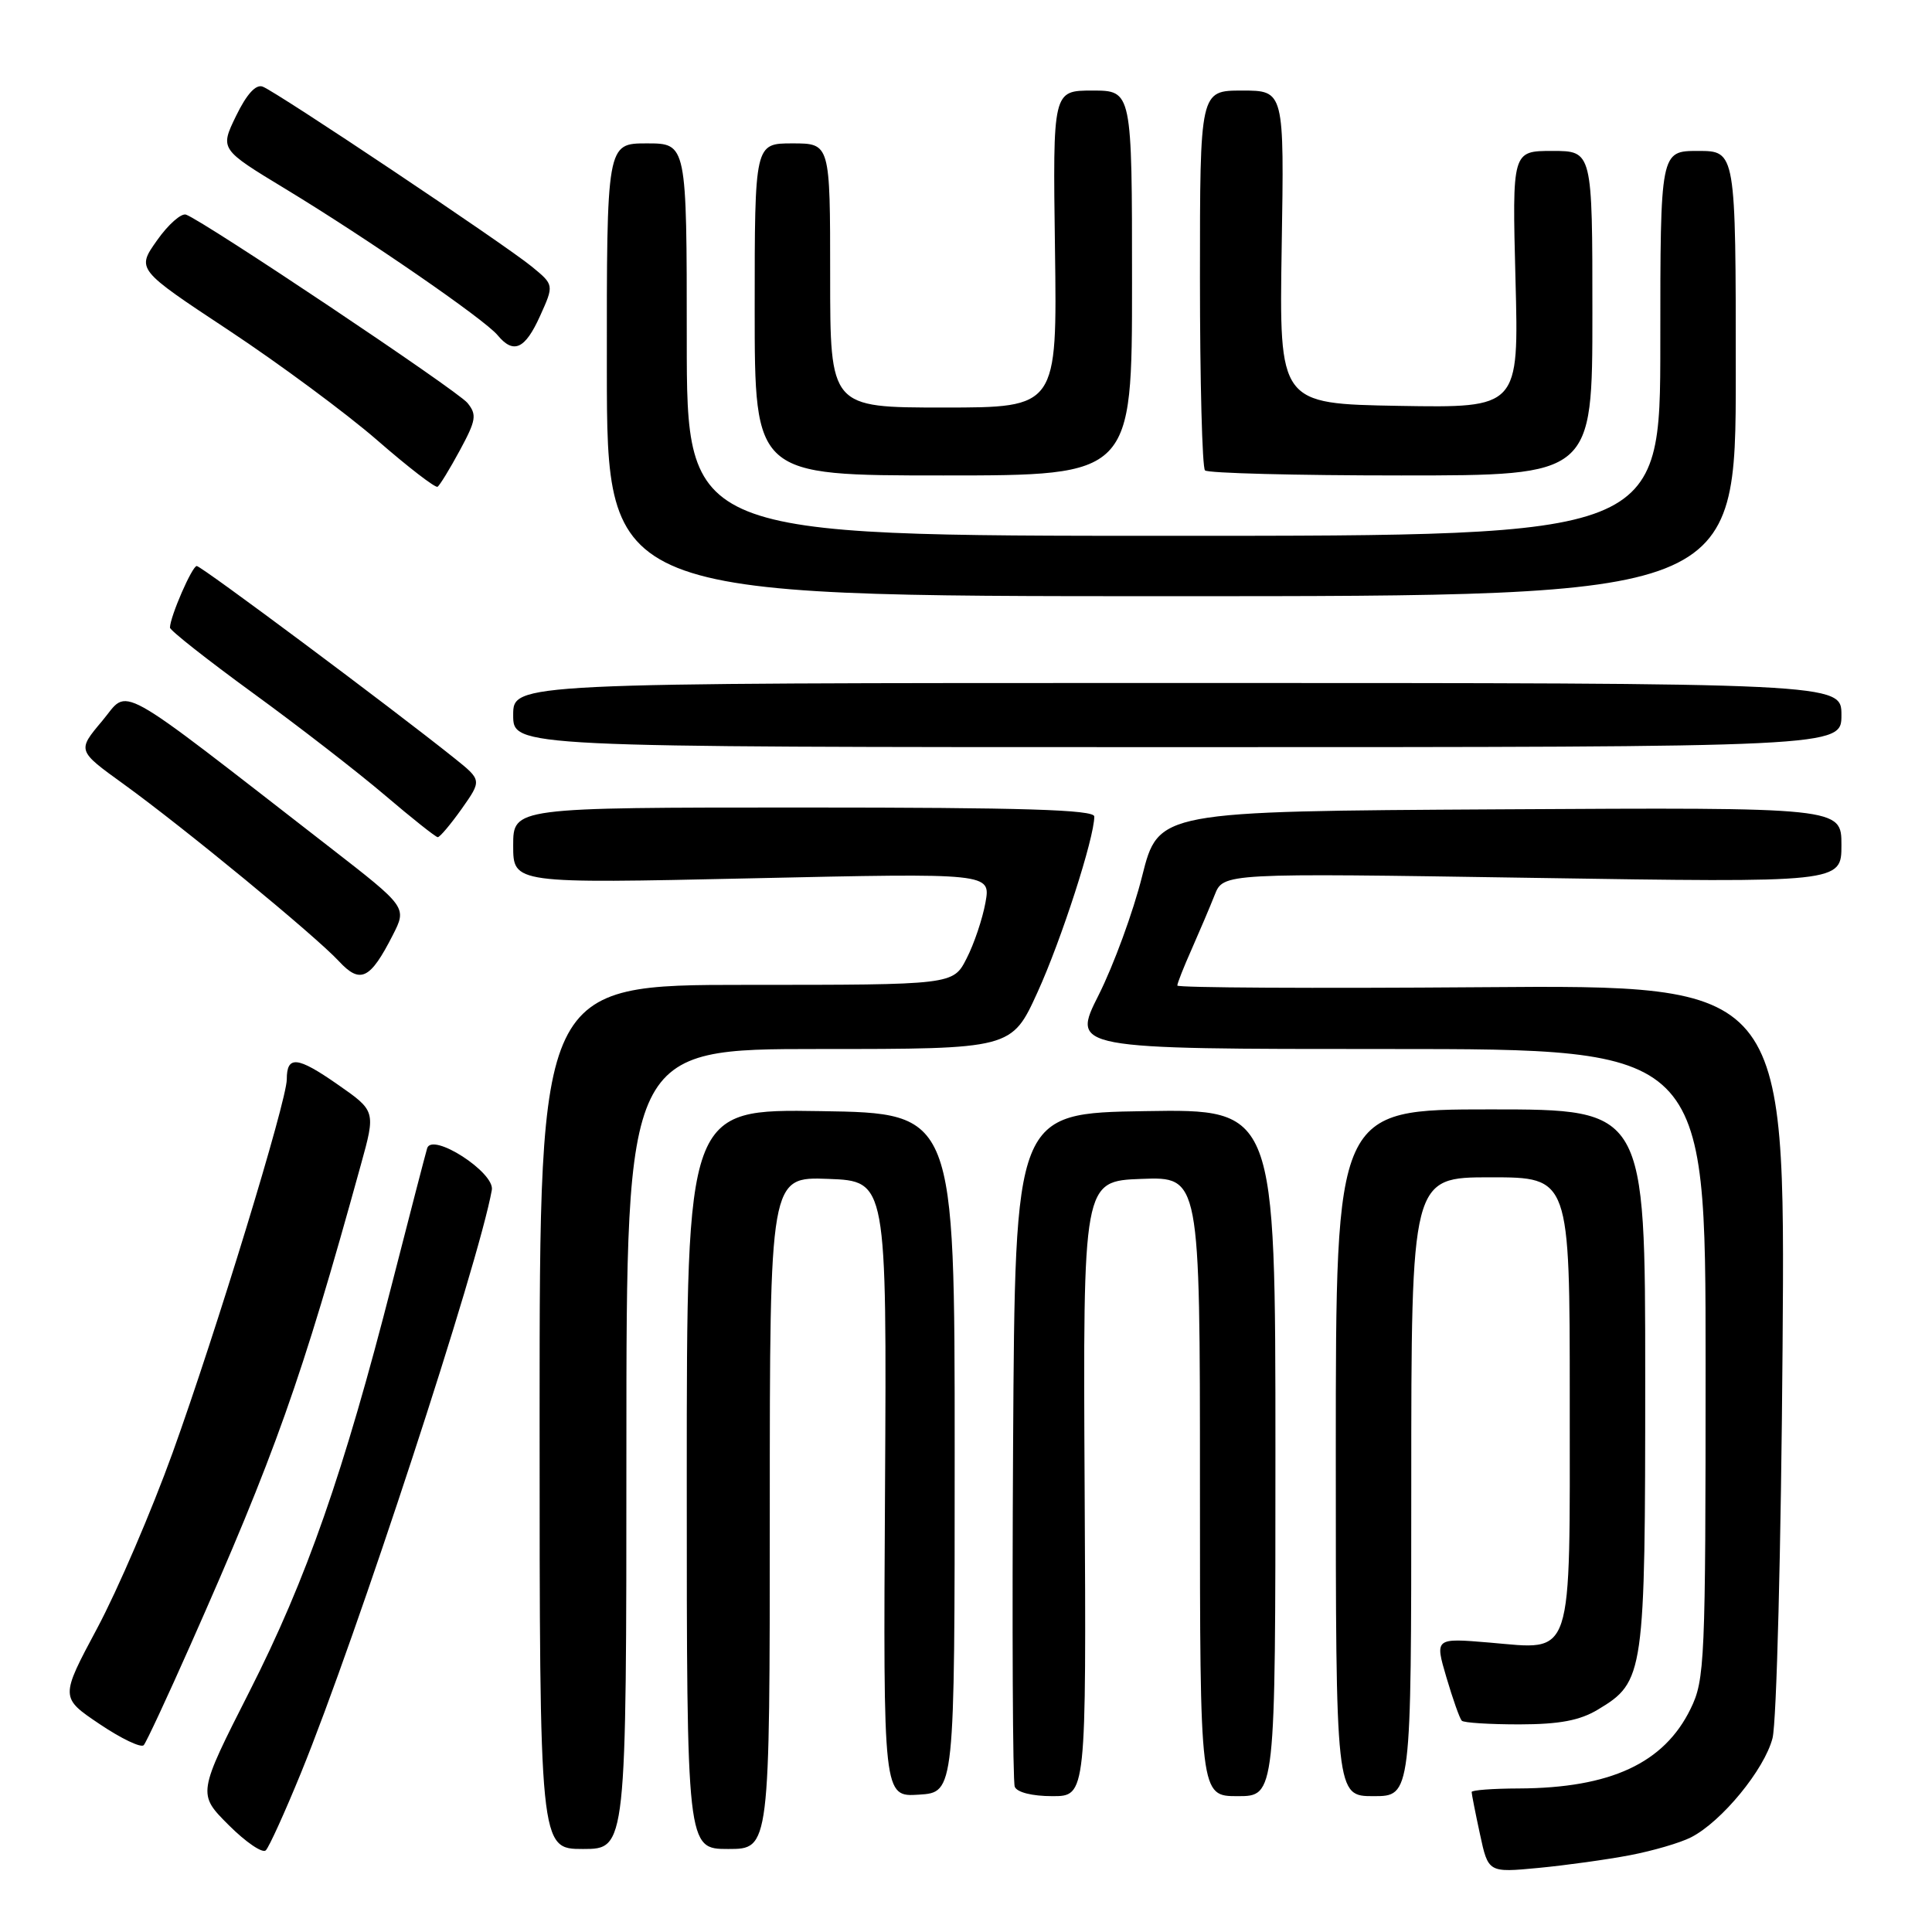 <?xml version="1.0" encoding="UTF-8" standalone="no"?>
<!DOCTYPE svg PUBLIC "-//W3C//DTD SVG 1.1//EN" "http://www.w3.org/Graphics/SVG/1.1/DTD/svg11.dtd" >
<svg xmlns="http://www.w3.org/2000/svg" xmlns:xlink="http://www.w3.org/1999/xlink" version="1.1" viewBox="0 0 256 256">
 <g >
 <path fill="currentColor"
d=" M 216.00 245.82 C 219.03 245.24 222.66 244.18 224.08 243.45 C 228.14 241.37 233.80 234.47 234.87 230.31 C 235.41 228.19 236.00 205.16 236.20 178.50 C 236.56 130.50 236.56 130.50 196.28 130.81 C 174.13 130.98 156.00 130.88 156.00 130.59 C 156.00 130.29 156.85 128.13 157.90 125.78 C 158.94 123.42 160.32 120.19 160.95 118.59 C 162.10 115.68 162.10 115.68 203.05 116.32 C 244.00 116.96 244.00 116.96 244.00 111.97 C 244.00 106.98 244.00 106.98 198.75 107.24 C 153.50 107.50 153.50 107.50 151.34 116.09 C 150.16 120.82 147.56 127.90 145.58 131.84 C 141.97 139.00 141.97 139.00 183.99 139.00 C 226.00 139.00 226.00 139.00 226.00 180.68 C 226.00 220.23 225.90 222.58 224.01 226.43 C 220.50 233.64 213.39 236.93 201.25 236.98 C 197.81 236.99 195.00 237.20 195.00 237.45 C 195.00 237.70 195.49 240.20 196.10 243.02 C 197.20 248.14 197.20 248.14 203.85 247.51 C 207.51 247.16 212.97 246.40 216.00 245.82 Z  M 39.88 234.92 C 47.22 216.94 63.42 167.47 65.17 157.68 C 65.59 155.36 57.26 149.99 56.60 152.15 C 56.38 152.89 54.29 160.93 51.97 170.00 C 45.52 195.20 40.63 209.20 33.07 224.10 C 26.17 237.70 26.17 237.70 30.30 241.83 C 32.58 244.11 34.79 245.61 35.22 245.18 C 35.66 244.74 37.75 240.13 39.88 234.92 Z  M 83.00 192.00 C 83.00 139.00 83.00 139.00 108.53 139.00 C 134.05 139.00 134.05 139.00 137.48 131.47 C 140.63 124.57 145.00 111.03 145.00 108.19 C 145.00 107.29 135.53 107.00 106.50 107.00 C 68.00 107.00 68.00 107.00 68.00 112.04 C 68.00 117.08 68.00 117.08 99.64 116.38 C 131.28 115.68 131.28 115.68 130.58 119.59 C 130.19 121.74 129.07 125.08 128.08 127.00 C 126.30 130.50 126.30 130.50 98.90 130.50 C 71.50 130.50 71.50 130.50 71.50 187.75 C 71.50 245.00 71.50 245.00 77.25 245.00 C 83.00 245.00 83.00 245.00 83.00 192.00 Z  M 102.00 200.46 C 102.00 155.92 102.00 155.92 109.75 156.21 C 117.50 156.50 117.50 156.50 117.27 197.30 C 117.03 238.11 117.03 238.11 121.77 237.80 C 126.50 237.50 126.50 237.50 126.50 192.50 C 126.50 147.50 126.50 147.50 108.75 147.23 C 91.00 146.95 91.00 146.95 91.00 195.98 C 91.00 245.00 91.00 245.00 96.50 245.00 C 102.00 245.00 102.00 245.00 102.00 200.46 Z  M 143.72 197.25 C 143.50 156.50 143.50 156.50 151.25 156.21 C 159.00 155.92 159.00 155.92 159.00 196.96 C 159.00 238.00 159.00 238.00 164.00 238.00 C 169.00 238.00 169.00 238.00 169.00 192.48 C 169.00 146.95 169.00 146.95 151.75 147.23 C 134.50 147.50 134.50 147.50 134.24 191.50 C 134.10 215.70 134.19 236.06 134.46 236.75 C 134.74 237.49 136.76 238.00 139.44 238.00 C 143.94 238.00 143.94 238.00 143.72 197.25 Z  M 187.00 197.00 C 187.00 156.00 187.00 156.00 197.50 156.00 C 208.00 156.00 208.00 156.00 208.00 185.43 C 208.00 220.42 208.60 218.60 197.36 217.65 C 190.12 217.04 190.12 217.04 191.66 222.27 C 192.51 225.15 193.42 227.72 193.69 228.00 C 193.95 228.28 197.40 228.49 201.34 228.49 C 206.64 228.48 209.34 227.97 211.73 226.53 C 217.88 222.84 218.00 221.97 218.00 182.60 C 218.00 147.00 218.00 147.00 197.50 147.00 C 177.00 147.00 177.00 147.00 177.00 192.50 C 177.00 238.00 177.00 238.00 182.00 238.00 C 187.00 238.00 187.00 238.00 187.00 197.00 Z  M 25.22 218.00 C 36.45 192.69 39.93 182.90 47.81 154.36 C 49.79 147.21 49.79 147.21 44.70 143.67 C 39.39 139.97 38.00 139.83 38.00 143.02 C 38.00 145.87 28.62 176.55 22.87 192.50 C 20.09 200.20 15.60 210.65 12.90 215.71 C 7.97 224.93 7.97 224.93 13.20 228.45 C 16.08 230.39 18.71 231.64 19.05 231.24 C 19.40 230.83 22.17 224.88 25.22 218.00 Z  M 52.04 123.92 C 53.93 120.22 53.93 120.22 43.72 112.29 C 14.56 89.67 17.22 91.15 13.53 95.54 C 10.23 99.46 10.23 99.46 16.37 103.89 C 24.34 109.65 41.82 124.03 44.91 127.37 C 47.74 130.42 49.05 129.79 52.04 123.92 Z  M 61.18 107.17 C 63.85 103.38 63.85 103.38 60.18 100.44 C 51.66 93.63 26.68 75.00 26.07 75.00 C 25.46 75.00 22.56 81.65 22.52 83.16 C 22.51 83.52 27.45 87.41 33.50 91.82 C 39.55 96.22 47.42 102.32 51.00 105.37 C 54.58 108.42 57.73 110.92 58.00 110.93 C 58.27 110.95 59.70 109.25 61.18 107.17 Z  M 244.00 94.75 C 244.00 90.50 244.00 90.50 156.00 90.50 C 68.00 90.50 68.00 90.50 68.00 94.75 C 68.00 99.00 68.00 99.00 156.00 99.00 C 244.00 99.00 244.00 99.00 244.00 94.75 Z  M 230.00 49.50 C 230.00 20.00 230.00 20.00 225.00 20.00 C 220.00 20.00 220.00 20.00 220.00 45.50 C 220.00 71.00 220.00 71.00 155.50 71.00 C 91.00 71.00 91.00 71.00 91.00 45.00 C 91.00 19.00 91.00 19.00 85.70 19.00 C 80.39 19.00 80.39 19.00 80.41 49.00 C 80.43 79.00 80.43 79.00 155.22 79.00 C 230.00 79.00 230.00 79.00 230.00 49.50 Z  M 60.94 59.66 C 63.09 55.68 63.21 54.95 61.94 53.39 C 60.58 51.73 27.09 29.33 24.65 28.44 C 24.02 28.22 22.28 29.75 20.80 31.86 C 18.09 35.69 18.09 35.69 30.30 43.76 C 37.01 48.20 45.87 54.76 49.98 58.33 C 54.09 61.91 57.69 64.68 57.98 64.50 C 58.27 64.31 59.60 62.14 60.94 59.66 Z  M 150.00 37.50 C 150.00 12.00 150.00 12.00 144.75 12.00 C 139.50 12.00 139.50 12.00 139.79 33.00 C 140.08 54.00 140.08 54.00 125.04 54.00 C 110.00 54.00 110.00 54.00 110.00 36.50 C 110.00 19.00 110.00 19.00 105.00 19.00 C 100.00 19.00 100.00 19.00 100.00 41.00 C 100.00 63.00 100.00 63.00 125.00 63.00 C 150.00 63.00 150.00 63.00 150.00 37.50 Z  M 211.00 41.50 C 211.00 20.00 211.00 20.00 205.69 20.00 C 200.37 20.00 200.37 20.00 200.81 37.03 C 201.26 54.05 201.26 54.05 185.38 53.78 C 169.50 53.50 169.50 53.50 169.83 32.75 C 170.17 12.00 170.17 12.00 164.58 12.00 C 159.00 12.00 159.00 12.00 159.00 36.83 C 159.00 50.49 159.30 61.97 159.67 62.33 C 160.03 62.70 171.73 63.00 185.67 63.00 C 211.00 63.00 211.00 63.00 211.00 41.50 Z  M 71.56 41.87 C 73.42 37.75 73.42 37.75 70.46 35.32 C 66.82 32.34 36.73 12.22 34.81 11.48 C 33.90 11.13 32.68 12.48 31.28 15.36 C 29.14 19.77 29.14 19.77 37.82 25.03 C 48.64 31.59 64.18 42.30 65.93 44.41 C 68.05 46.97 69.57 46.28 71.56 41.87 Z "/>
</g>
</svg>